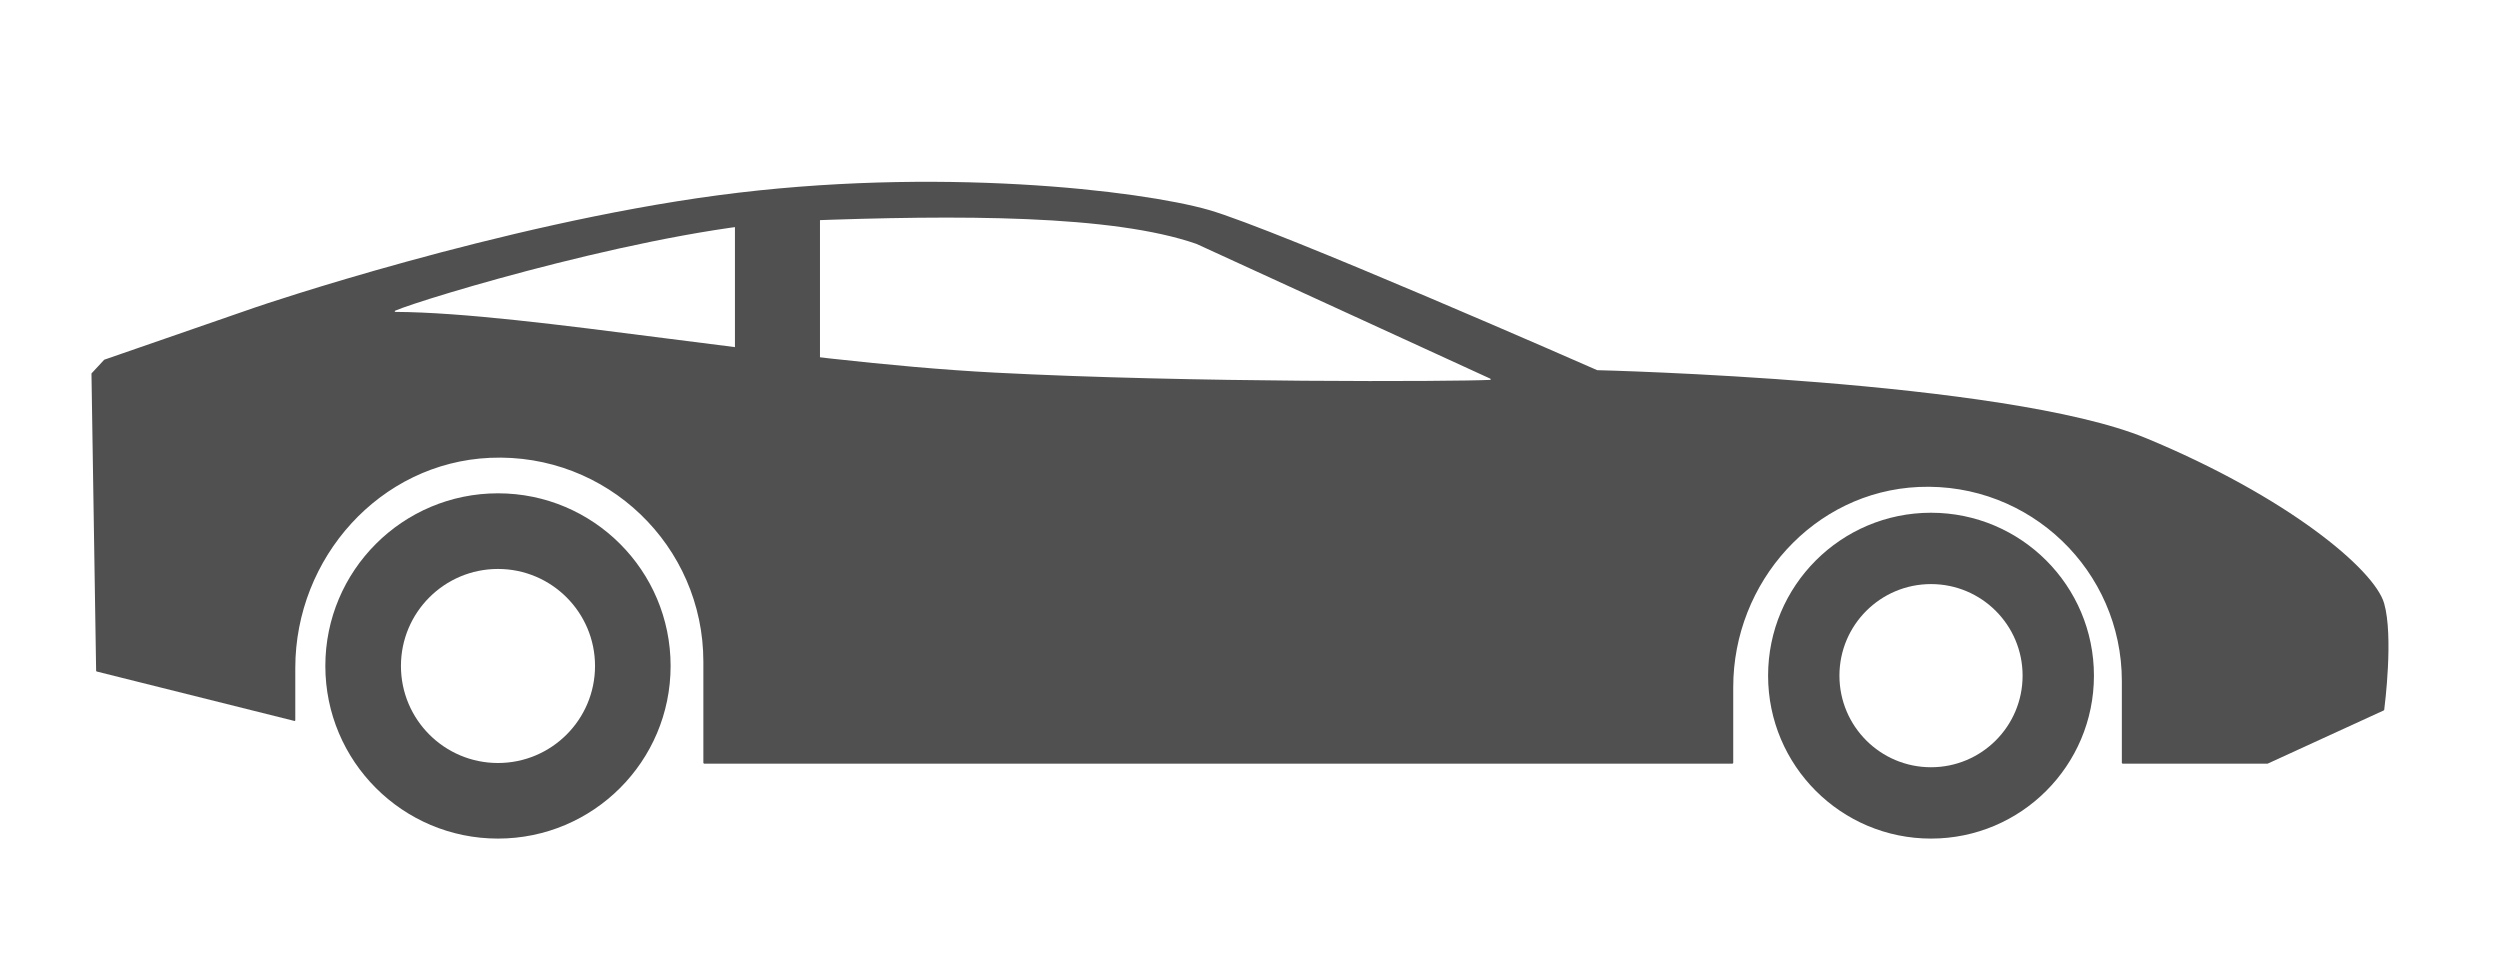 <?xml version="1.0" encoding="utf-8"?>
<!-- Generator: Adobe Illustrator 17.0.0, SVG Export Plug-In . SVG Version: 6.00 Build 0)  -->
<!DOCTYPE svg PUBLIC "-//W3C//DTD SVG 1.1//EN" "http://www.w3.org/Graphics/SVG/1.1/DTD/svg11.dtd">
<svg version="1.1" id="Layer_1" xmlns="http://www.w3.org/2000/svg" xmlns:xlink="http://www.w3.org/1999/xlink" x="0px" y="0px"
	 width="83.122px" height="31.956px" viewBox="0 0 83.122 31.956" enable-background="new 0 0 83.122 31.956" xml:space="preserve">
<g>
	<path fill="#505050" d="M16.557,16.402c-3.17,0-5.74,2.57-5.74,5.74s2.57,5.74,5.74,5.74s5.74-2.57,5.74-5.74
		S19.727,16.402,16.557,16.402z M16.557,25.369c-1.782,0-3.226-1.445-3.226-3.226s1.444-3.226,3.226-3.226s3.227,1.445,3.227,3.226
		S18.339,25.369,16.557,25.369z"/>
	<path fill="#505050" d="M64.204,17.048c-2.992,0-5.417,2.425-5.417,5.417s2.425,5.417,5.417,5.417c2.992,0,5.417-2.425,5.417-5.417
		S67.196,17.048,64.204,17.048z M64.204,25.51c-1.682,0-3.045-1.363-3.045-3.045s1.363-3.045,3.045-3.045s3.045,1.363,3.045,3.045
		S65.886,25.51,64.204,25.51z"/>
	<rect x="24.436" y="6.736" fill="#505050" width="2.827" height="7.672"/>
	<path fill="#505050" d="M79.27,20.061c-0.323-1.131-3.23-3.553-7.914-5.492c-4.676-1.935-18.203-2.26-18.251-2.261
		c-0.001,0,0.001,0,0,0c-0.043-0.021-10.664-4.685-12.921-5.33c-2.261-0.646-9.045-1.454-16.313-0.485
		c-7.229,0.964-15.256,3.68-15.343,3.715c-0.002,0-0.002,0-0.004,0L3.466,11.96c-0.164,0.177-0.261,0.28-0.425,0.457l0.155,9.888
		c0.006,0.008,0.01,0.013,0.016,0.021l6.579,1.645c0.014,0.003,0.027-0.007,0.027-0.021v-1.739c0-3.664,2.815-6.827,6.476-6.989
		c3.887-0.172,7.092,2.928,7.092,6.777v3.37c0.009,0.009,0.013,0.013,0.022,0.022h34.198c0.008-0.009,0.013-0.013,0.022-0.022
		v-2.521c0-3.49,2.682-6.503,6.168-6.657c3.701-0.163,6.753,2.789,6.753,6.454v2.724c0.008,0.009,0.013,0.013,0.022,0.022h4.819
		c0.003-0.001,0.006-0.001,0.009-0.002l3.861-1.77c0.005-0.006,0.007-0.008,0.012-0.013C79.291,23.452,79.583,21.153,79.27,20.061z
		 M33.077,12.389c-7.003-0.365-15.463-1.993-19.931-2.019c-0.023,0-0.031-0.03-0.009-0.039c0.877-0.386,8.898-2.812,13.52-2.99
		C31.906,7.14,36.994,7.14,39.78,8.109l9.771,4.481c0.02,0.01,0.016,0.04-0.007,0.041C48.355,12.688,39.615,12.73,33.077,12.389z"/>
</g>
</svg>
